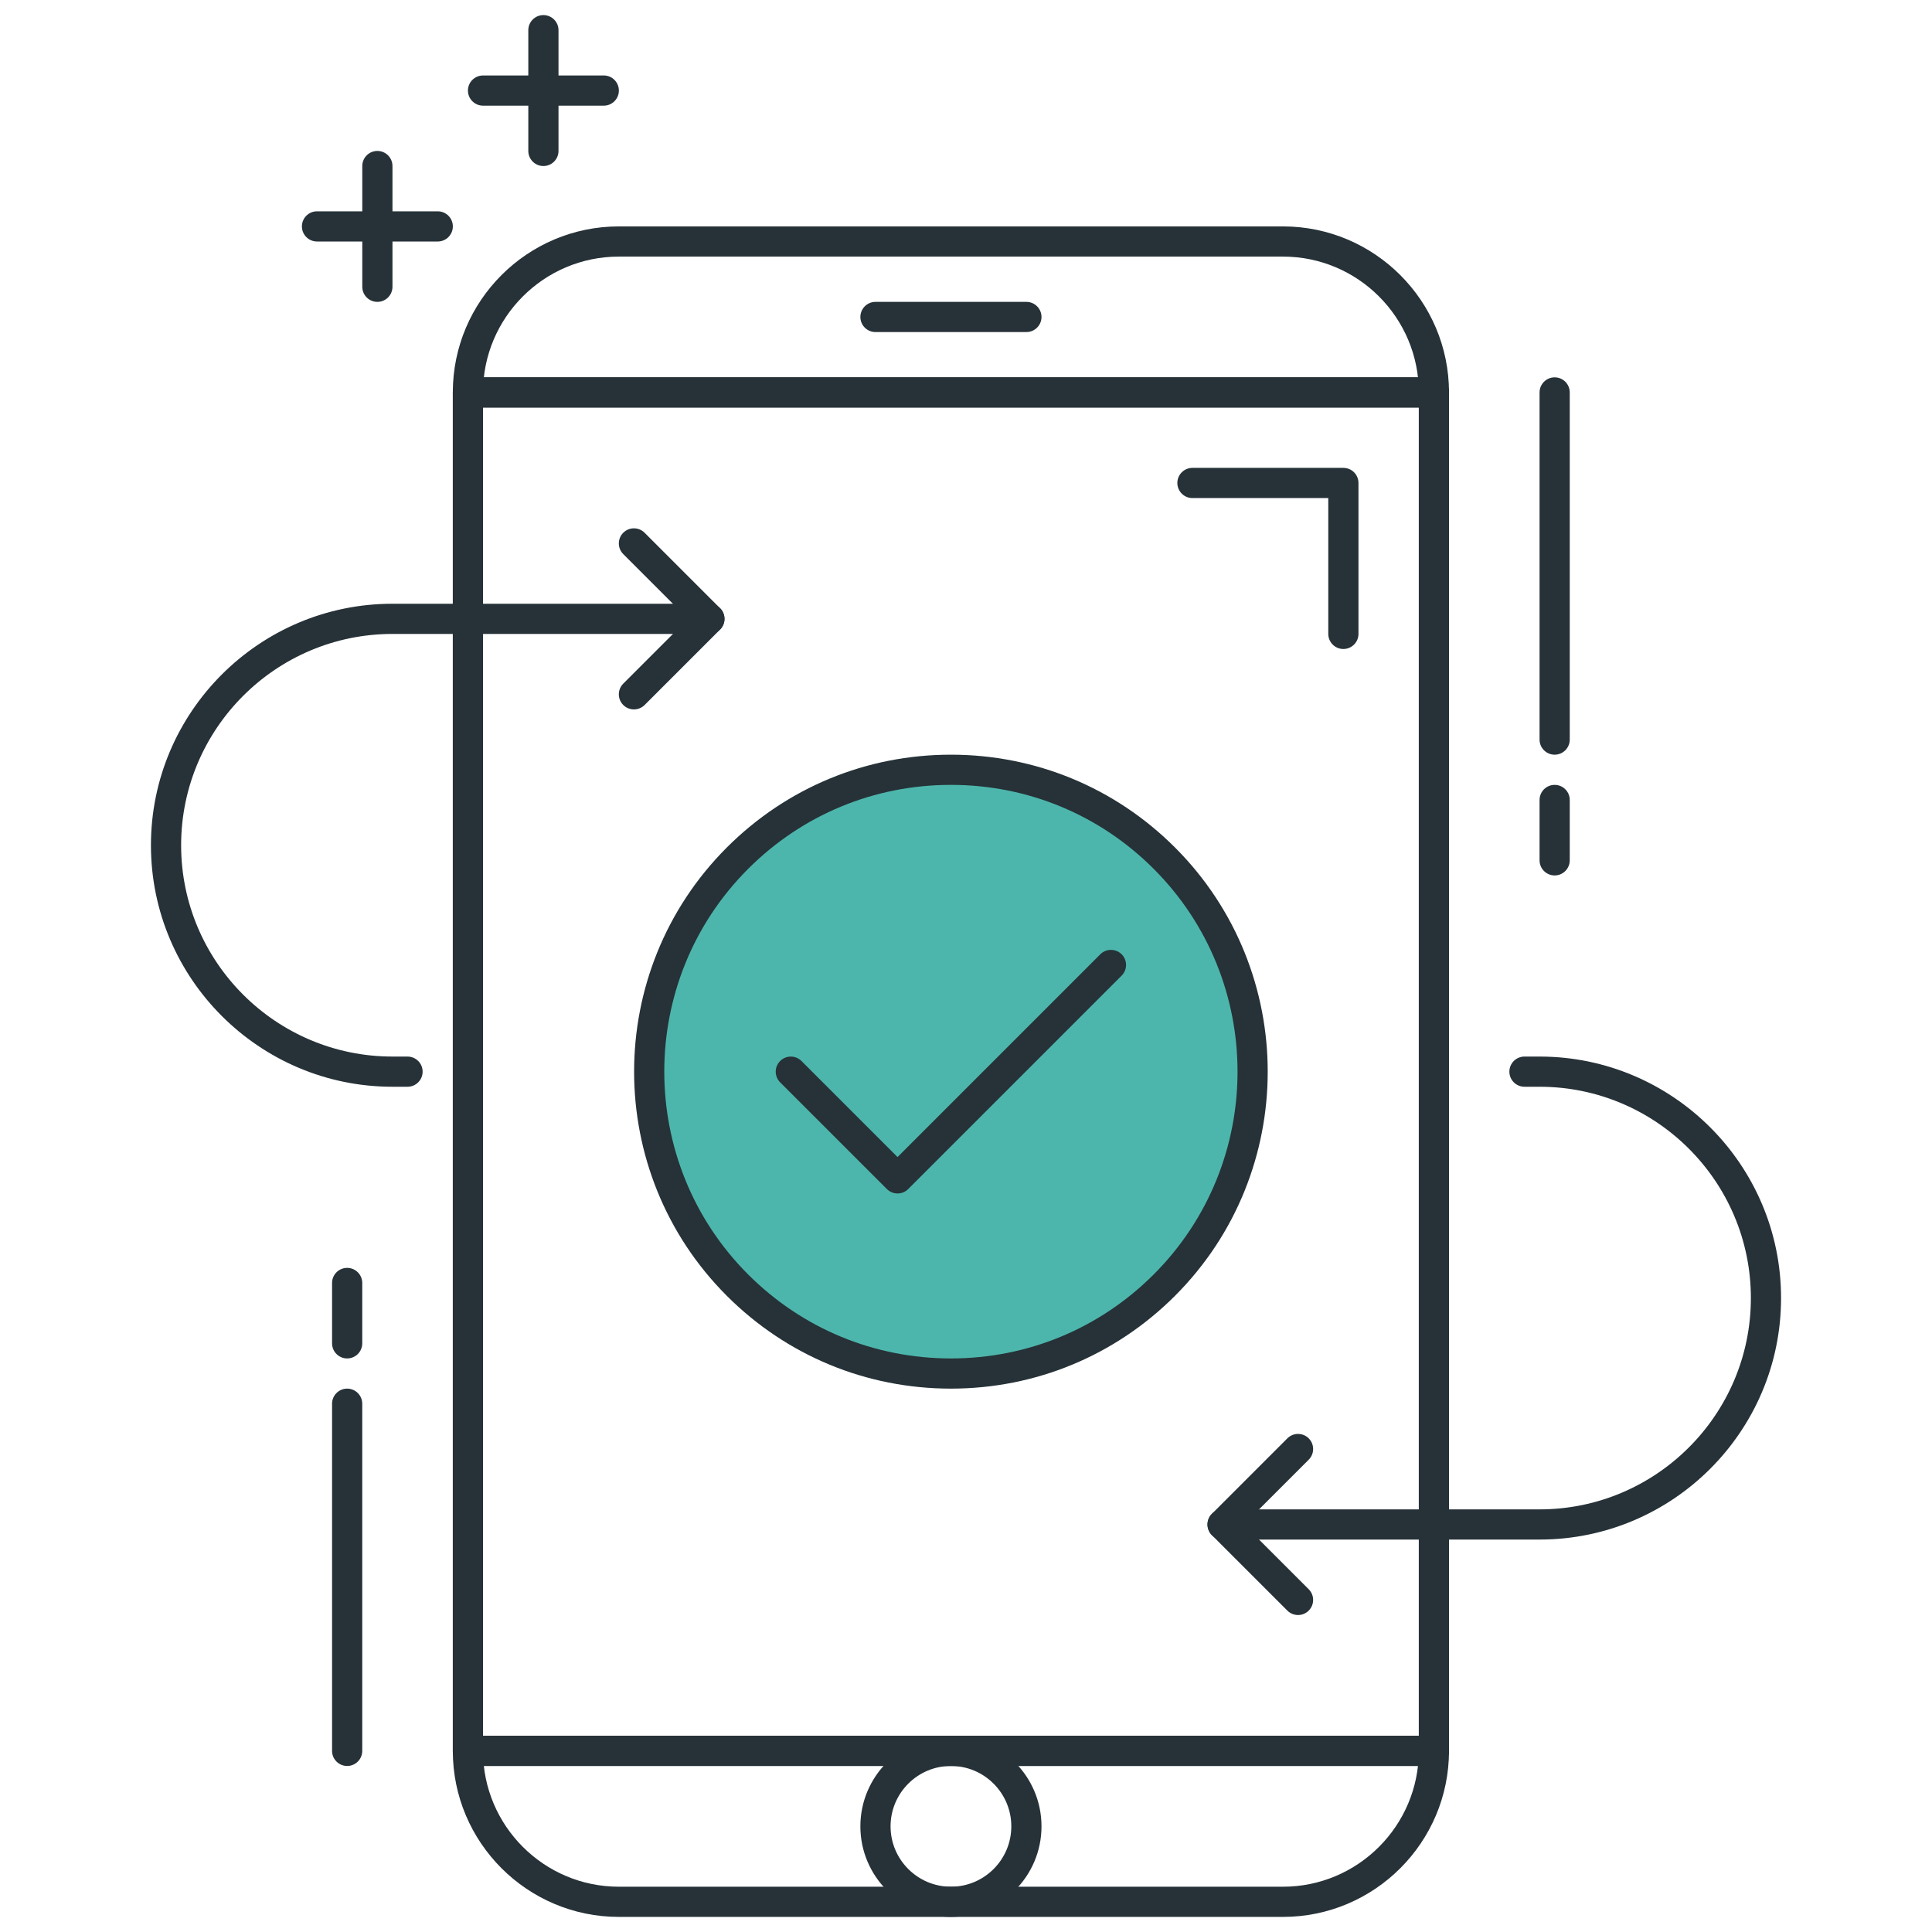 <?xml version="1.0" encoding="utf-8"?>
<!-- Generator: Adobe Illustrator 21.1.0, SVG Export Plug-In . SVG Version: 6.00 Build 0)  -->
<svg version="1.1" id="Icon_Set" xmlns="http://www.w3.org/2000/svg" xmlns:xlink="http://www.w3.org/1999/xlink" x="0px" y="0px"
	 viewBox="0 0 64 64" style="enable-background:new 0 0 64 64;" xml:space="preserve">
<style type="text/css">
	.st0{fill:#263238;}
	.st1{fill:#FF5252;}
	.st2{fill:#FFD740;}
	.st3{fill:#40C4FF;}
	.st4{fill:#FFFFFF;}
	.st5{fill:#4DB6AC;}
	.st6{fill:#37474F;}
	.st7{fill:#4FC3F7;}
</style>
<g>
	<g>
		<path class="st0" d="M42.5,63.5h-22c-3.033,0-5.5-2.468-5.5-5.5V13c0-3.032,2.467-5.5,5.5-5.5h22c3.032,0,5.5,2.468,5.5,5.5v45
			C48,61.032,45.532,63.5,42.5,63.5z M20.5,8.5c-2.481,0-4.5,2.019-4.5,4.5v45c0,2.481,2.019,4.5,4.5,4.5h22
			c2.481,0,4.5-2.019,4.5-4.5V13c0-2.481-2.019-4.5-4.5-4.5H20.5z"/>
	</g>
	<g>
		<path class="st0" d="M20.001,3.5h-4c-0.276,0-0.5-0.224-0.5-0.5s0.224-0.5,0.5-0.5h4c0.276,0,0.5,0.224,0.5,0.5
			S20.277,3.5,20.001,3.5z"/>
	</g>
	<g>
		<path class="st0" d="M18.001,5.5c-0.276,0-0.5-0.224-0.5-0.5V1c0-0.276,0.224-0.5,0.5-0.5s0.5,0.224,0.5,0.5v4
			C18.501,5.276,18.277,5.5,18.001,5.5z"/>
	</g>
	<g>
		<path class="st0" d="M14.501,8h-4c-0.276,0-0.5-0.224-0.5-0.5s0.224-0.5,0.5-0.5h4c0.276,0,0.5,0.224,0.5,0.5S14.777,8,14.501,8z"
			/>
	</g>
	<g>
		<path class="st0" d="M12.501,10c-0.276,0-0.5-0.224-0.5-0.5v-4c0-0.276,0.224-0.5,0.5-0.5s0.5,0.224,0.5,0.5v4
			C13.001,9.776,12.777,10,12.501,10z"/>
	</g>
	<g>
		<path class="st0" d="M47.5,13.5h-32c-0.276,0-0.5-0.224-0.5-0.5s0.224-0.5,0.5-0.5h32c0.276,0,0.5,0.224,0.5,0.5
			S47.776,13.5,47.5,13.5z"/>
	</g>
	<g>
		<path class="st0" d="M47.5,58.5h-32c-0.276,0-0.5-0.224-0.5-0.5s0.224-0.5,0.5-0.5h32c0.276,0,0.5,0.224,0.5,0.5
			S47.776,58.5,47.5,58.5z"/>
	</g>
	<g>
		<path class="st0" d="M31.501,63.5c-1.654,0-3-1.346-3-3s1.346-3,3-3s3,1.346,3,3S33.155,63.5,31.501,63.5z M31.501,58.5
			c-1.103,0-2,0.897-2,2s0.897,2,2,2s2-0.897,2-2S32.604,58.5,31.501,58.5z"/>
	</g>
	<g>
		<path class="st0" d="M34.001,11h-5c-0.276,0-0.5-0.224-0.5-0.5s0.224-0.5,0.5-0.5h5c0.276,0,0.5,0.224,0.5,0.5
			S34.277,11,34.001,11z"/>
	</g>
	<g>
		<path class="st0" d="M11.5,58.5c-0.276,0-0.5-0.224-0.5-0.5V46.5c0-0.276,0.224-0.5,0.5-0.5s0.5,0.224,0.5,0.5V58
			C12,58.276,11.777,58.5,11.5,58.5z"/>
	</g>
	<g>
		<path class="st0" d="M11.5,45c-0.276,0-0.5-0.224-0.5-0.5v-2c0-0.276,0.224-0.5,0.5-0.5s0.5,0.224,0.5,0.5v2
			C12,44.776,11.776,45,11.5,45z"/>
	</g>
	<g>
		<path class="st0" d="M51.5,25c-0.276,0-0.5-0.224-0.5-0.5V13c0-0.276,0.224-0.5,0.5-0.5S52,12.724,52,13v11.5
			C52,24.776,51.776,25,51.5,25z"/>
	</g>
	<g>
		<path class="st0" d="M51.5,29c-0.276,0-0.5-0.224-0.5-0.5v-2c0-0.276,0.224-0.5,0.5-0.5s0.5,0.224,0.5,0.5v2
			C52,28.776,51.776,29,51.5,29z"/>
	</g>
	<g>
		<path class="st0" d="M13.5,36H13c-4.411,0-8-3.589-8-8s3.589-8,8-8h10.5c0.276,0,0.5,0.224,0.5,0.5S23.777,21,23.5,21H13
			c-3.86,0-7,3.141-7,7s3.14,7,7,7h0.5c0.276,0,0.5,0.224,0.5,0.5S13.777,36,13.5,36z"/>
	</g>
	<g>
		<path class="st0" d="M21,23.5c-0.128,0-0.256-0.049-0.354-0.146c-0.195-0.195-0.195-0.512,0-0.707l2.146-2.146l-2.146-2.146
			c-0.195-0.195-0.195-0.512,0-0.707s0.512-0.195,0.707,0l2.5,2.5c0.195,0.195,0.195,0.512,0,0.707l-2.5,2.5
			C21.256,23.451,21.128,23.5,21,23.5z"/>
	</g>
	<g>
		<path class="st0" d="M51,51H40.5c-0.276,0-0.5-0.224-0.5-0.5s0.224-0.5,0.5-0.5H51c3.859,0,7-3.141,7-7s-3.141-7-7-7h-0.5
			c-0.276,0-0.5-0.224-0.5-0.5s0.224-0.5,0.5-0.5H51c4.411,0,8,3.589,8,8S55.411,51,51,51z"/>
	</g>
	<g>
		<path class="st0" d="M43,53.5c-0.128,0-0.256-0.049-0.354-0.146l-2.5-2.5c-0.195-0.195-0.195-0.512,0-0.707l2.5-2.5
			c0.195-0.195,0.512-0.195,0.707,0s0.195,0.512,0,0.707L41.207,50.5l2.146,2.146c0.195,0.195,0.195,0.512,0,0.707
			C43.256,53.451,43.128,53.5,43,53.5z"/>
	</g>
	<g>
		<ellipse transform="matrix(0.707 -0.707 0.707 0.707 -15.876 32.672)" class="st5" cx="31.501" cy="35.5" rx="10" ry="10"/>
		<path class="st0" d="M31.5,46c-2.805,0-5.441-1.092-7.424-3.075c-4.094-4.094-4.094-10.756,0-14.85
			C26.059,26.092,28.696,25,31.5,25c2.804,0,5.441,1.092,7.424,3.075c4.094,4.094,4.094,10.756,0,14.85
			C36.941,44.908,34.305,46,31.5,46z M31.5,26c-2.538,0-4.923,0.988-6.717,2.782c-3.704,3.704-3.704,9.731,0,13.436
			C26.577,44.012,28.963,45,31.5,45s4.923-0.988,6.717-2.782c3.704-3.704,3.704-9.731,0-13.436C36.424,26.988,34.038,26,31.5,26z"/>
	</g>
	<g>
		<path class="st0" d="M29.733,39.535c-0.128,0-0.256-0.049-0.354-0.146l-3.536-3.535c-0.195-0.195-0.195-0.512,0-0.707
			s0.512-0.195,0.707,0l3.182,3.182l6.717-6.717c0.195-0.195,0.512-0.195,0.707,0s0.195,0.512,0,0.707l-7.071,7.07
			C29.989,39.486,29.861,39.535,29.733,39.535z"/>
	</g>
	<g>
		<path class="st0" d="M47.501,58.5h-32c-0.276,0-0.5-0.224-0.5-0.5V12.999c0-0.276,0.224-0.5,0.5-0.5h32c0.276,0,0.5,0.224,0.5,0.5
			V58C48.001,58.276,47.777,58.5,47.501,58.5z M16.001,57.5h31V13.499h-31V57.5z"/>
	</g>
	<g>
		<path class="st0" d="M44.501,21.499c-0.276,0-0.5-0.224-0.5-0.5v-4.5h-4.5c-0.276,0-0.5-0.224-0.5-0.5s0.224-0.5,0.5-0.5h5
			c0.276,0,0.5,0.224,0.5,0.5v5C45.001,21.275,44.777,21.499,44.501,21.499z"/>
	</g>
</g>
</svg>
